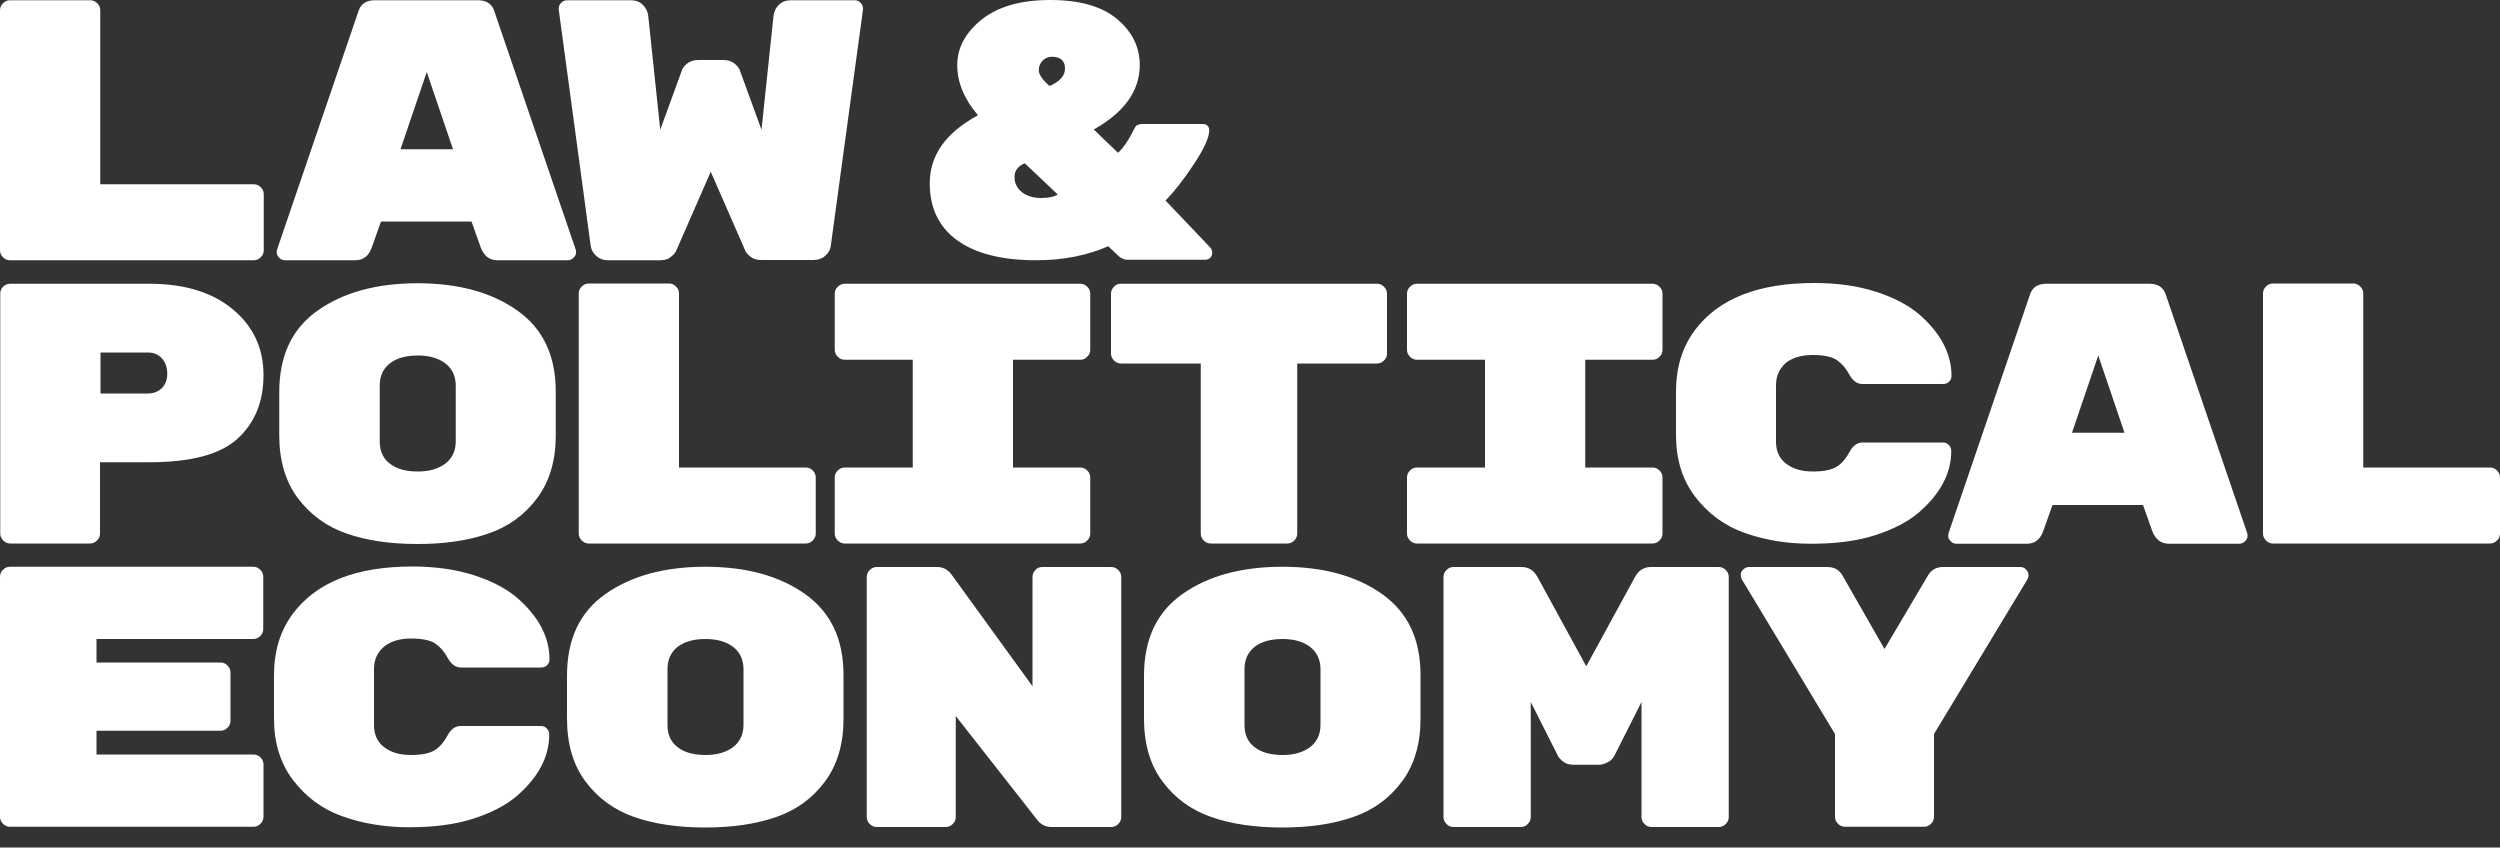 <svg version="1.1" id="Layer_1" xmlns="http://www.w3.org/2000/svg" x="0" y="0" viewBox="0 0 1000 339" xml:space="preserve"><rect x="0" y="0" width="1000" height="339" fill="#333333" stroke="none"/><path d="M40.1 73.7h61.4c1.1 0 2 .4 2.8 1.2.8.8 1.2 1.7 1.2 2.8v22.4c0 1.1-.4 2-1.2 2.8-.8.8-1.7 1.2-2.8 1.2H4c-1.1 0-2-.4-2.8-1.2-.8-.8-1.2-1.7-1.2-2.8v-96c0-1.1.4-2 1.2-2.8C2 .5 2.9.1 4 .1h32.1c1.1 0 2 .4 2.8 1.2.8.8 1.2 1.7 1.2 2.8v69.6zm-36 39.8h55.6c14.1 0 25.2 3.4 33.4 10.2 8.2 6.8 12.3 15.6 12.3 26.3 0 10.7-3.5 19.2-10.4 25.5-6.9 6.3-18.7 9.4-35.4 9.4H40v28.5c0 1.1-.4 2-1.2 2.8-.8.8-1.7 1.2-2.8 1.2H4.1c-1.1 0-2-.4-2.8-1.2-.8-.8-1.2-1.7-1.2-2.8v-96c0-1.1.4-2 1.2-2.8.8-.7 1.7-1.1 2.8-1.1zm36.1 27.6v16.3h18.9c2.3 0 4.1-.7 5.6-2.1 1.4-1.4 2.2-3.3 2.2-5.8s-.7-4.5-2.1-6.1c-1.4-1.6-3.3-2.4-5.6-2.4h-19zm-1.6 160.7h62.8c1.1 0 2 .4 2.8 1.2.8.8 1.2 1.7 1.2 2.8v20.9c0 1.1-.4 2-1.2 2.8-.8.8-1.7 1.2-2.8 1.2H4c-1.1 0-2-.4-2.8-1.2-.8-.8-1.2-1.7-1.2-2.8v-96c0-1.1.4-2 1.2-2.8.8-.8 1.7-1.2 2.8-1.2h97.3c1.1 0 2 .4 2.8 1.2.8.8 1.2 1.7 1.2 2.8v20.9c0 1.1-.4 2-1.2 2.8-.8.8-1.7 1.2-2.8 1.2H38.6v9.4h49.6c1.1 0 2 .4 2.8 1.2.8.8 1.2 1.7 1.2 2.8v19.3c0 1.1-.4 2-1.2 2.8-.8.8-1.7 1.2-2.8 1.2H38.6v9.5zm103.5-197.7H114c-.9 0-1.7-.3-2.3-1-.6-.6-1-1.3-1-1.9s0-1 .1-1.3L143.2 5c.9-3.3 3.1-4.9 6.7-4.9h41.3c3.6 0 5.8 1.6 6.7 4.9l32.4 94.9c.1.3.1.7.1 1.3s-.3 1.2-1 1.9c-.6.6-1.4 1-2.3 1H199c-3.2 0-5.4-1.7-6.7-5.1l-3.7-10.4h-36.2L148.7 99c-1.2 3.4-3.4 5.1-6.6 5.1zm39.1-44.4l-10.5-30.9-10.5 30.9h21zm82.8 44.4h-20.8c-1.9 0-3.4-.6-4.7-1.7-1.2-1.1-2-2.5-2.2-3.9L223.5 3.9v-.5c0-.9.3-1.7 1-2.3.6-.6 1.4-1 2.3-1h25.5c2 0 3.6.6 4.8 1.8 1.2 1.2 2 2.7 2.2 4.5l4.8 45.5 8.6-23.6c.3-1 1-2 2.2-2.9 1.1-.9 2.6-1.4 4.4-1.4h10.1c1.8 0 3.2.5 4.4 1.4 1.1.9 1.9 1.9 2.2 2.9l8.6 23.6 4.8-45.5c.2-1.8.9-3.3 2.2-4.5 1.2-1.2 2.8-1.8 4.8-1.8h25.5c.9 0 1.7.3 2.3 1 .6.6 1 1.4 1 2.3v.4l-12.9 94.6c-.2 1.5-.9 2.8-2.2 3.9-1.2 1.1-2.8 1.7-4.7 1.7h-20.8c-1.8 0-3.2-.4-4.4-1.3-1.1-.9-1.9-1.8-2.2-2.7l-13.7-31.3-13.7 31.3c-.3.9-1 1.8-2.2 2.7-1.1 1-2.6 1.4-4.4 1.4zM382.9 26c0-6.9 3.3-13 9.8-18.2 6.5-5.2 15.7-7.8 27.4-7.8s20.6 2.5 26.7 7.6c6.1 5.1 9.1 11.2 9.1 18.4 0 10.3-6.1 18.9-18.4 25.8l9.7 9.3c1.9-1.6 4.2-4.9 6.8-10.1.4-.9 1.4-1.4 3-1.4h24.1c.8 0 1.4.2 1.9.7.5.5.7 1.1.7 1.8 0 2.8-2 7.3-6.1 13.5s-7.9 11.1-11.4 14.6L484 98.9c.6.6.9 1.4.9 2.2 0 .8-.3 1.5-.8 2s-1.2.8-1.9.8H451c-1.3 0-2.5-.5-3.7-1.6l-4-3.8c-8.5 3.7-18.1 5.6-28.7 5.6-13.7 0-24.2-2.6-31.6-7.9-7.4-5.3-11.1-12.9-11.1-22.9 0-11.2 6.4-20.2 19.3-27.2-5.5-6.4-8.3-13.1-8.3-20.1zm22.9 44.8c0 2.5 1 4.5 3 6.1 2 1.5 4.5 2.3 7.6 2.3 3.1 0 5.3-.5 6.7-1.4l-13.2-12.5c-2.8 1.2-4.1 3-4.1 5.5zm14.9-48.1c-1.4 0-2.6.5-3.6 1.5s-1.6 2.3-1.6 3.9 1.4 3.7 4.3 6.3c4.2-1.8 6.2-4.1 6.2-7 0-3.1-1.8-4.7-5.3-4.7zM222.3 156.6v17.7c0 9.9-2.5 18.3-7.4 24.9-5 6.7-11.4 11.4-19.5 14.2-8 2.8-17.5 4.2-28.4 4.2-10.9 0-20.4-1.4-28.4-4.2-8-2.8-14.5-7.5-19.5-14.2-5-6.7-7.4-15.1-7.4-25.2v-17.1c0-14.6 5.1-25.5 15.4-32.7 10.2-7.2 23.5-10.9 39.9-10.9 16.3 0 29.6 3.6 39.9 10.9 10.3 7.2 15.4 18.1 15.4 32.4zm-70.4-2.4v22.5c0 3.8 1.4 6.8 4.1 8.8 2.7 2.1 6.4 3.1 11.1 3.1 4.7 0 8.3-1.1 11.1-3.2 2.7-2.1 4.1-5.1 4.1-8.9v-22.2c0-3.8-1.4-6.8-4.1-8.9-2.7-2.1-6.4-3.2-11.1-3.2-4.7 0-8.3 1-11.1 3.1-2.8 2.2-4.1 5.1-4.1 8.9zM271.6 187h50.7c1.1 0 2 .4 2.8 1.2.8.8 1.2 1.7 1.2 2.8v22.4c0 1.1-.4 2-1.2 2.8-.8.8-1.7 1.2-2.8 1.2h-86.8c-1.1 0-2-.4-2.8-1.2-.8-.8-1.2-1.7-1.2-2.8v-96c0-1.1.4-2 1.2-2.8.8-.8 1.7-1.2 2.8-1.2h32.1c1.1 0 2 .4 2.8 1.2.8.8 1.2 1.7 1.2 2.8V187zm160.5-43.1h-26.9V187h26.9c1.1 0 2 .4 2.8 1.2.8.8 1.2 1.7 1.2 2.8v22.4c0 1.1-.4 2-1.2 2.8-.8.8-1.7 1.2-2.8 1.2h-94.2c-1.1 0-2-.4-2.8-1.2-.8-.8-1.2-1.7-1.2-2.8V191c0-1.1.4-2 1.2-2.8.8-.8 1.7-1.2 2.8-1.2h27.2v-43.1h-27.2c-1.1 0-2-.4-2.8-1.2-.8-.8-1.2-1.7-1.2-2.8v-22.4c0-1.1.4-2 1.2-2.8.8-.8 1.7-1.2 2.8-1.2h94.2c1.1 0 2 .4 2.8 1.2.8.8 1.2 1.7 1.2 2.8v22.4c0 1.1-.4 2-1.2 2.8-.8.8-1.7 1.2-2.8 1.2zm16.2-30.4h102.5c1.1 0 2 .4 2.8 1.2.8.8 1.2 1.7 1.2 2.8v23.9c0 1.1-.4 2-1.2 2.8-.8.8-1.7 1.2-2.8 1.2h-31.9v68c0 1.1-.4 2-1.2 2.8-.8.8-1.7 1.2-2.8 1.2h-30.6c-1.1 0-2-.4-2.8-1.2-.8-.8-1.2-1.7-1.2-2.8v-68h-31.9c-1.1 0-2-.4-2.8-1.2-.8-.8-1.2-1.7-1.2-2.8v-23.9c0-1.1.4-2 1.2-2.8.6-.8 1.6-1.2 2.7-1.2zM661 143.9h-26.9V187H661c1.1 0 2 .4 2.8 1.2.8.8 1.2 1.7 1.2 2.8v22.4c0 1.1-.4 2-1.2 2.8-.8.8-1.7 1.2-2.8 1.2h-94.2c-1.1 0-2-.4-2.8-1.2-.8-.8-1.2-1.7-1.2-2.8V191c0-1.1.4-2 1.2-2.8.8-.8 1.7-1.2 2.8-1.2H594v-43.1h-27.2c-1.1 0-2-.4-2.8-1.2-.8-.8-1.2-1.7-1.2-2.8v-22.4c0-1.1.4-2 1.2-2.8.8-.8 1.7-1.2 2.8-1.2H661c1.1 0 2 .4 2.8 1.2.8.8 1.2 1.7 1.2 2.8v22.4c0 1.1-.4 2-1.2 2.8-.7.8-1.7 1.2-2.8 1.2zm49.4 10.3v22.5c0 3.8 1.4 6.8 4.1 8.8 2.7 2.1 6.3 3.1 10.7 3.1 4.4 0 7.6-.7 9.6-2s3.6-3.2 5-5.8c1.3-2.5 3.1-3.8 5.3-3.8h32.1c.9 0 1.7.3 2.3 1 .6.6 1 1.4 1 2.3 0 9.1-4.4 17.3-13.1 24.8-4.4 3.7-10.2 6.7-17.4 9-7.2 2.3-15.7 3.4-25.5 3.4s-18.7-1.5-26.8-4.4c-8.1-2.9-14.6-7.8-19.7-14.5s-7.6-14.9-7.6-24.7v-17.1c0-9.8 2.5-18 7.6-24.8 9.5-12.6 25.4-18.8 47.7-18.8 9 0 17.1 1.1 24.4 3.4 7.2 2.3 13 5.3 17.4 9 8.7 7.5 13.1 15.8 13.1 24.8 0 .9-.3 1.6-1 2.3-.6.6-1.4.9-2.3.9H745c-2.2 0-3.9-1.3-5.3-3.8-1.3-2.5-3-4.4-5-5.8-2-1.3-5.2-2-9.6-2-4.4 0-8 1-10.7 3.1-2.7 2.4-4 5.3-4 9.1zm100.3 63.3h-28.1c-.9 0-1.7-.3-2.3-1-.6-.6-1-1.3-1-1.9 0-.6 0-1 .1-1.3l32.4-94.9c.9-3.3 3.1-4.9 6.7-4.9h41.3c3.6 0 5.8 1.6 6.7 4.9l32.4 94.9c.1.3.1.7.1 1.3 0 .6-.3 1.2-1 1.9-.6.6-1.4 1-2.3 1h-28.1c-3.2 0-5.4-1.7-6.7-5.1l-3.7-10.4H821l-3.7 10.4c-1.2 3.4-3.4 5.1-6.6 5.1zm39.1-44.4l-10.5-30.9-10.5 30.9h21zm95.5 13.9H996c1.1 0 2 .4 2.8 1.2.8.8 1.2 1.7 1.2 2.8v22.4c0 1.1-.4 2-1.2 2.8-.8.8-1.7 1.2-2.8 1.2h-86.8c-1.1 0-2-.4-2.8-1.2-.8-.8-1.2-1.7-1.2-2.8v-96c0-1.1.4-2 1.2-2.8.8-.8 1.7-1.2 2.8-1.2h32.1c1.1 0 2 .4 2.8 1.2.8.8 1.2 1.7 1.2 2.8V187zm-795.7 80.6v22.5c0 3.8 1.4 6.8 4.1 8.8 2.7 2.1 6.3 3.1 10.7 3.1 4.4 0 7.6-.7 9.6-2s3.6-3.2 5-5.8c1.3-2.5 3.1-3.8 5.3-3.8h32.1c.9 0 1.7.3 2.3 1 .6.6 1 1.4 1 2.3 0 9.1-4.4 17.3-13.1 24.8-4.4 3.7-10.2 6.7-17.4 9-7.2 2.3-15.7 3.4-25.5 3.4s-18.7-1.5-26.8-4.4c-8.1-2.9-14.6-7.8-19.7-14.5s-7.6-14.9-7.6-24.7v-17.1c0-9.8 2.5-18 7.6-24.8 9.5-12.6 25.4-18.8 47.7-18.8 9 0 17.1 1.1 24.4 3.4 7.2 2.3 13 5.3 17.4 9 8.7 7.5 13.1 15.8 13.1 24.8 0 .9-.3 1.6-1 2.3-.6.6-1.4.9-2.3.9h-32.1c-2.2 0-3.9-1.3-5.3-3.8-1.3-2.5-3-4.4-5-5.8-2-1.3-5.2-2-9.6-2-4.4 0-8 1-10.7 3.1-2.8 2.3-4.2 5.3-4.2 9.1zm187.8 2.4v17.7c0 9.9-2.5 18.3-7.4 24.9-5 6.7-11.4 11.4-19.5 14.2-8 2.8-17.5 4.2-28.4 4.2-10.9 0-20.4-1.4-28.4-4.2-8-2.8-14.5-7.5-19.5-14.2-5-6.7-7.4-15.1-7.4-25.2v-17.1c0-14.6 5.1-25.5 15.4-32.7 10.2-7.2 23.5-10.9 39.9-10.9 16.3 0 29.6 3.6 39.9 10.9s15.4 18 15.4 32.4zm-70.4-2.4v22.5c0 3.8 1.4 6.8 4.1 8.8 2.7 2.1 6.4 3.1 11.1 3.1 4.7 0 8.3-1.1 11.1-3.2 2.7-2.1 4.1-5.1 4.1-8.9v-22.2c0-3.8-1.4-6.8-4.1-8.9-2.7-2.1-6.4-3.2-11.1-3.2-4.7 0-8.3 1-11.1 3.1-2.7 2.1-4.1 5.1-4.1 8.9zm149.9-40.8h27.6c1.1 0 2 .4 2.8 1.2.8.8 1.2 1.7 1.2 2.8v96c0 1.1-.4 2-1.2 2.8-.8.8-1.7 1.2-2.8 1.2h-23.9c-2.4 0-4.4-1-5.9-3.1l-32.4-41.3v40.4c0 1.1-.4 2-1.2 2.8-.8.8-1.7 1.2-2.8 1.2h-27.6c-1.1 0-2-.4-2.8-1.2-.8-.8-1.2-1.7-1.2-2.8v-96c0-1.1.4-2 1.2-2.8.8-.8 1.7-1.2 2.8-1.2h24.1c2.4 0 4.3 1 5.8 3l32.4 44.7v-43.7c0-1.1.4-2 1.2-2.8.6-.8 1.6-1.2 2.7-1.2zM568.2 270v17.7c0 9.9-2.5 18.3-7.4 24.9-5 6.7-11.4 11.4-19.5 14.2-8 2.8-17.5 4.2-28.4 4.2-10.9 0-20.4-1.4-28.4-4.2-8-2.8-14.5-7.5-19.5-14.2-5-6.7-7.4-15.1-7.4-25.2v-17.1c0-14.6 5.1-25.5 15.4-32.7 10.2-7.2 23.5-10.9 39.9-10.9 16.3 0 29.6 3.6 39.9 10.9s15.4 18 15.4 32.4zm-70.4-2.4v22.5c0 3.8 1.4 6.8 4.1 8.8 2.7 2.1 6.4 3.1 11.1 3.1 4.7 0 8.3-1.1 11.1-3.2 2.7-2.1 4.1-5.1 4.1-8.9v-22.2c0-3.8-1.4-6.8-4.1-8.9-2.7-2.1-6.4-3.2-11.1-3.2-4.7 0-8.3 1-11.1 3.1-2.7 2.1-4.1 5.1-4.1 8.9zm162.5-40.8h27.2c1.1 0 2 .4 2.8 1.2.8.8 1.2 1.7 1.2 2.8v96c0 1.1-.4 2-1.2 2.8-.8.8-1.7 1.2-2.8 1.2h-26.9c-1.1 0-2-.4-2.8-1.2-.8-.8-1.2-1.7-1.2-2.8v-46l-10.8 21.4c-.6 1.2-1.5 2.1-2.7 2.7-1.2.6-2.4 1-3.6 1h-10.1c-1.7 0-3.1-.4-4.2-1.3s-1.8-1.7-2.1-2.4l-10.8-21.4v46c0 1.1-.4 2-1.2 2.8-.8.8-1.7 1.2-2.8 1.2h-26.9c-1.1 0-2-.4-2.8-1.2-.8-.8-1.2-1.7-1.2-2.8v-96c0-1.1.4-2 1.2-2.8.8-.8 1.7-1.2 2.8-1.2h27.2c2.8 0 4.9 1.3 6.4 4l19.5 35.7 19.5-35.7c1.4-2.6 3.5-4 6.3-4zm116.8 0h31c.9 0 1.7.3 2.3 1 .6.6 1 1.3 1 2s-.1 1.3-.4 1.9l-37.4 61.9v33.1c0 1.1-.4 2-1.2 2.8-.8.8-1.7 1.2-2.8 1.2H738c-1.1 0-2-.4-2.8-1.2-.8-.8-1.2-1.7-1.2-2.8v-33.1l-37.3-61.9c-.3-.6-.4-1.2-.4-1.9s.3-1.4 1-2c.6-.6 1.4-1 2.3-1h31.3c2.8 0 4.8 1.1 6.1 3.4l16.8 29.4 17.2-29.1c1.3-2.4 3.4-3.7 6.1-3.7z" fill="#fff"/></svg>
